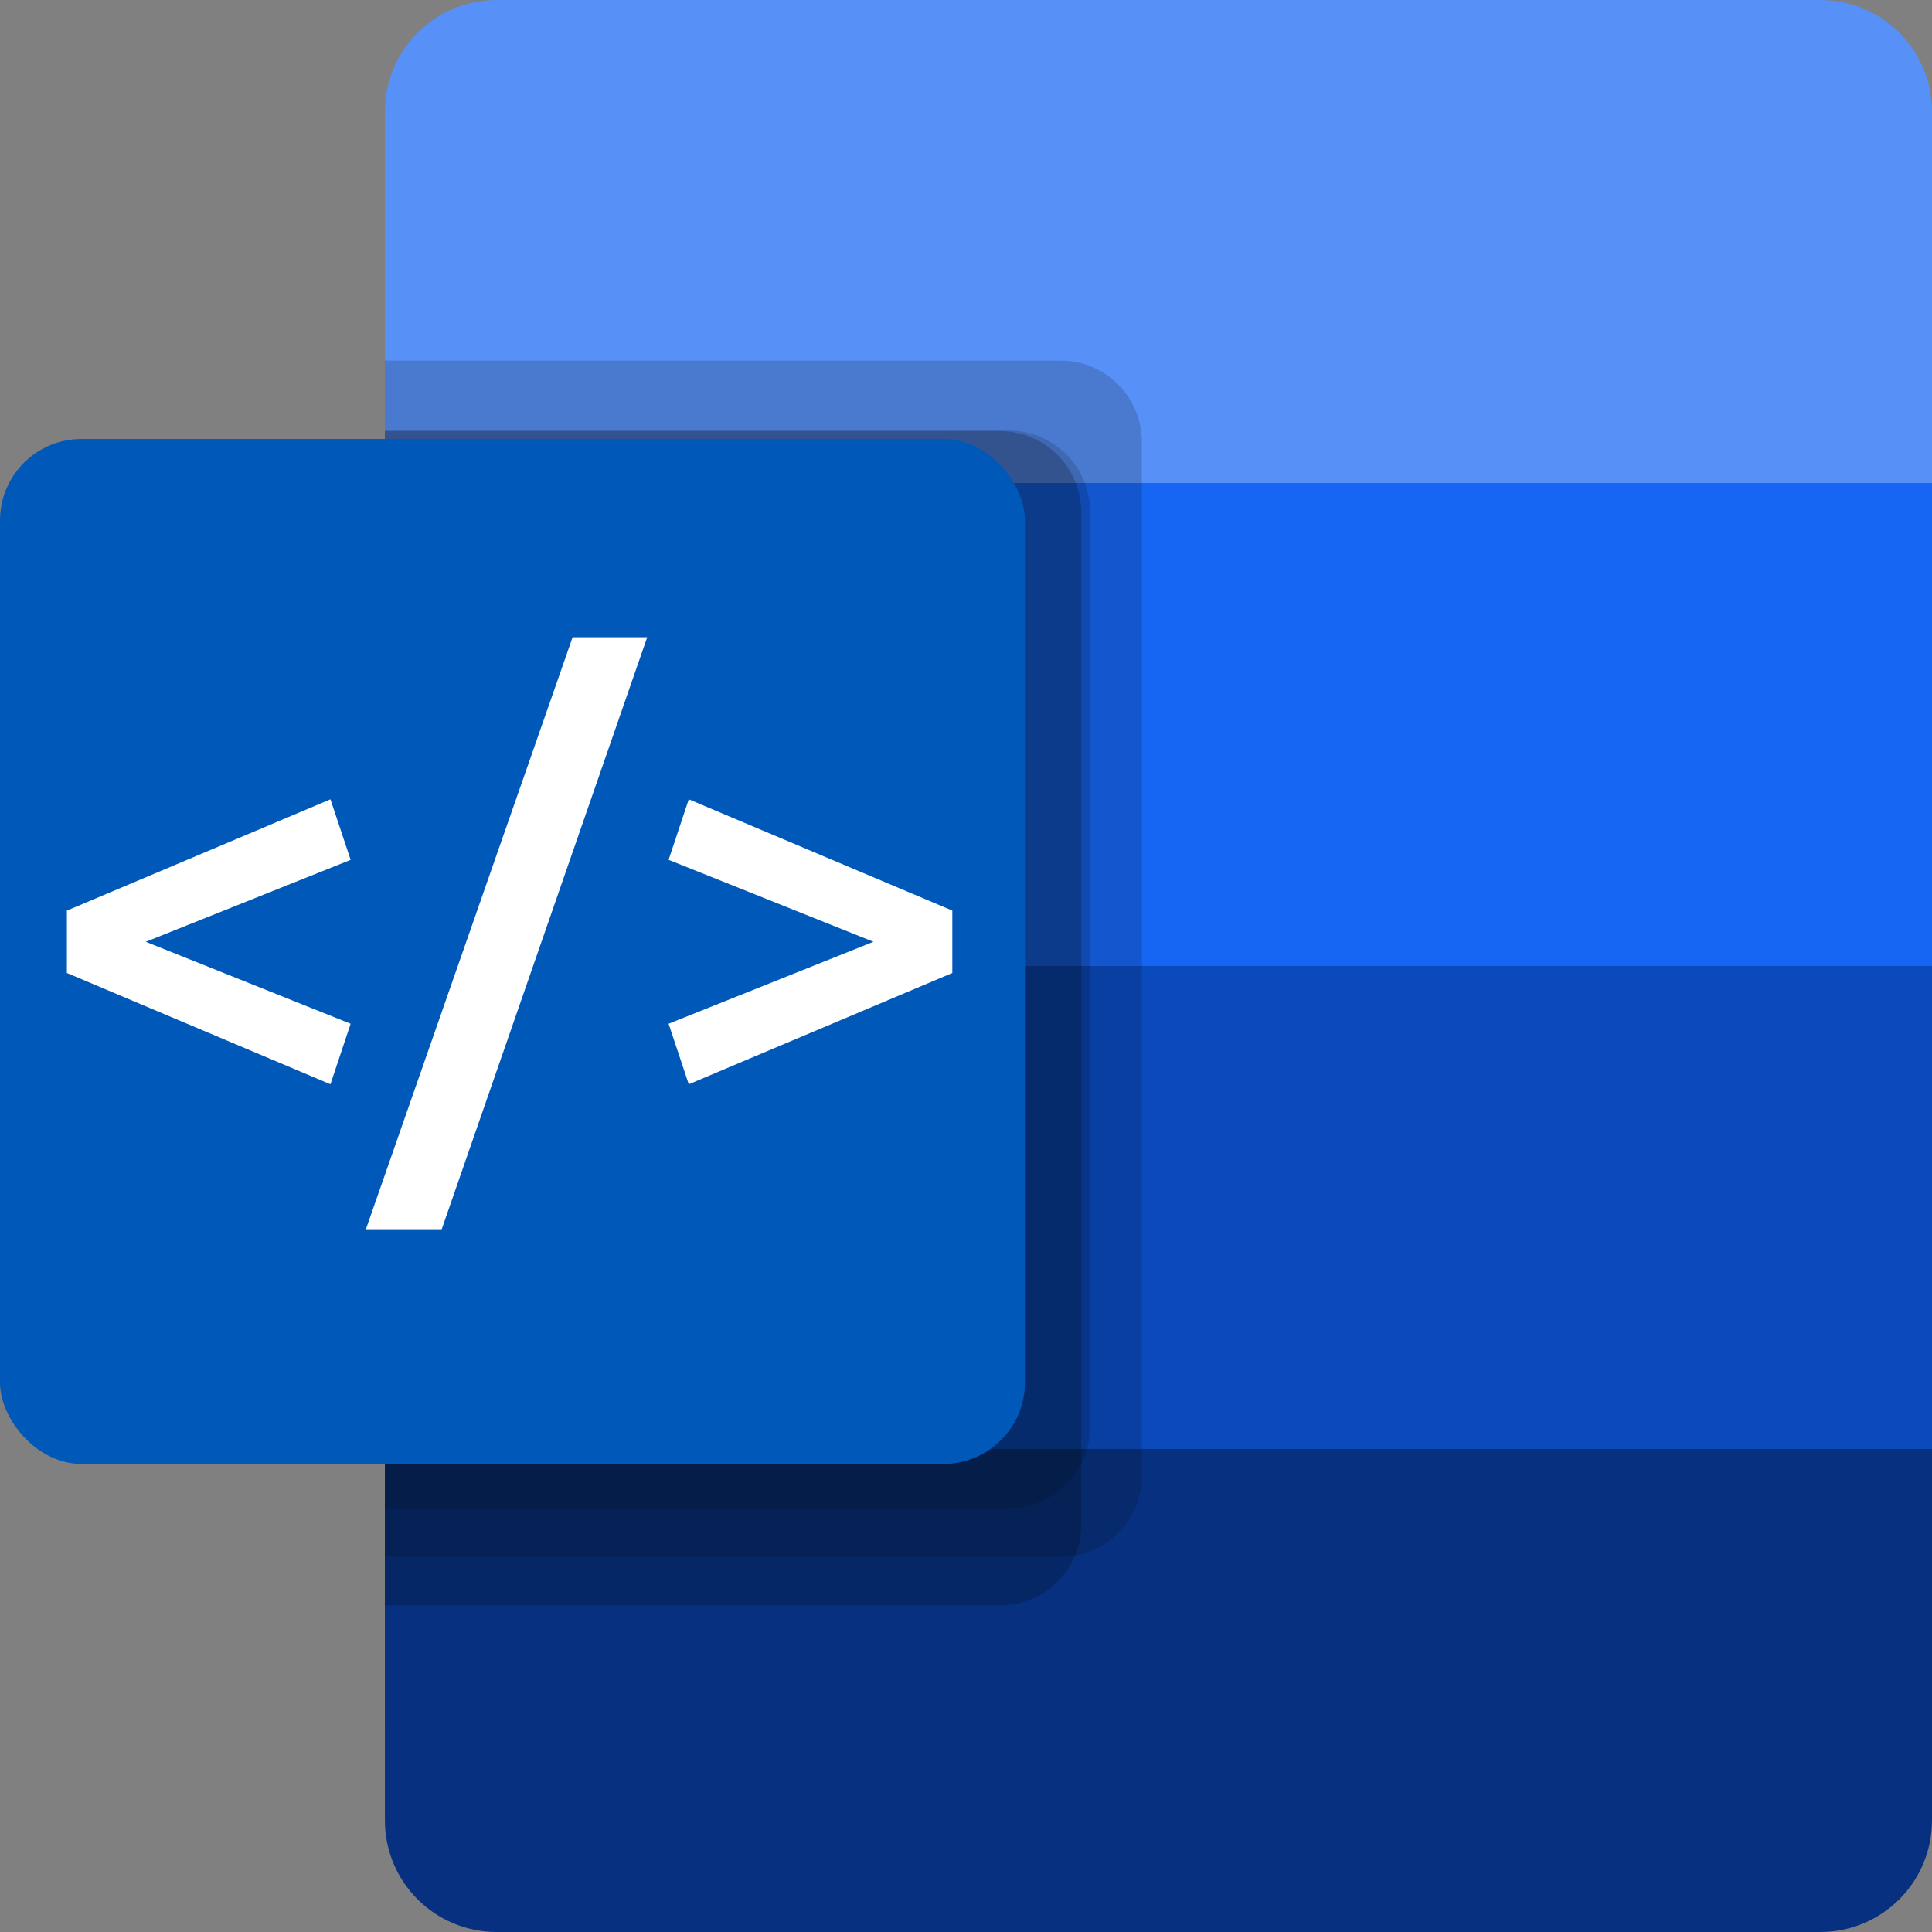 <?xml version="1.0" encoding="UTF-8" standalone="no"?>
<!-- Created with Inkscape (http://www.inkscape.org/) -->

<svg
   width="512"
   height="512"
   viewBox="0 0 512 512"
   version="1.1"
   id="svg1"
   inkscape:version="1.4 (1:1.4+202410161351+e7c3feb100)"
   sodipodi:docname="icon.svg"
   xmlns:inkscape="http://www.inkscape.org/namespaces/inkscape"
   xmlns:sodipodi="http://sodipodi.sourceforge.net/DTD/sodipodi-0.dtd"
   xmlns="http://www.w3.org/2000/svg"
   xmlns:svg="http://www.w3.org/2000/svg">
  <rect x="0" y="0" width="512" height="512" fill="#808080" stroke="none"/>
  <sodipodi:namedview
     id="namedview1"
     pagecolor="#ffffff"
     bordercolor="#000000"
     borderopacity="0.25"
     inkscape:showpageshadow="2"
     inkscape:pageopacity="0.0"
     inkscape:pagecheckerboard="0"
     inkscape:deskcolor="#d1d1d1"
     inkscape:document-units="mm"
     inkscape:zoom="0.39375701"
     inkscape:cx="339.04158"
     inkscape:cy="233.64663"
     inkscape:window-width="1920"
     inkscape:window-height="1131"
     inkscape:window-x="0"
     inkscape:window-y="0"
     inkscape:window-maximized="1"
     inkscape:current-layer="layer1" />
  <defs
     id="defs1" />
  <g
     inkscape:label="Layer 1"
     inkscape:groupmode="layer"
     id="layer1">
    <path
       id="rect2"
       style="fill:#5790f6;fill-opacity:1;stroke:none;stroke-width:2.2;stroke-linecap:round"
       d="M 131.631 0 C 115.216 0 102 13.215 102 29.631 L 102 200 L 512 200 L 512 29.631 C 512 13.215 498.784 0 482.369 0 L 131.631 0 z " />
    <path
       id="rect2-0"
       style="fill:#1666f3;fill-opacity:1;stroke:none;stroke-width:2.2;stroke-linecap:round"
       d="M 102 128 L 102 328 L 512 328 L 512 128 L 102 128 z " />
    <path
       id="rect2-0-0"
       style="fill:#0a4abd;fill-opacity:1;stroke:none;stroke-width:2.2;stroke-linecap:round"
       d="M 102 256 L 102 456 L 512 456 L 512 256 L 102 256 z " />
    <path
       id="rect2-2"
       style="fill:#073180;fill-opacity:1;stroke:none;stroke-width:2.2;stroke-linecap:round"
       d="M 102 384 L 102 482.369 C 102 498.784 115.216 512 131.631 512 L 482.369 512 C 498.784 512 512 498.784 512 482.369 L 512 384 L 102 384 z " />
    <path
       id="rect1-1"
       style="fill:#000000;fill-opacity:0.153;stroke:none;stroke-width:2.2;stroke-linecap:round"
       d="M 102 95.57 L 102 128 L 102 200 L 102 328 L 102 412.59 L 281.018 412.59 C 292.977 412.59 302.605 402.963 302.605 391.004 L 302.605 117.158 C 302.605 105.199 292.977 95.57 281.018 95.57 L 102 95.57 z " />
    <path
       id="rect1-1-4"
       style="fill:#000000;fill-opacity:0.145;stroke:none;stroke-width:2.2;stroke-linecap:round"
       d="M 102 114.102 L 102 128 L 102 200 L 102 328 L 102 399.693 L 267.303 399.693 C 279.262 399.693 288.891 390.065 288.891 378.105 L 288.891 135.689 C 288.891 123.73 279.262 114.102 267.303 114.102 L 102 114.102 z " />
    <path
       id="rect1-1-4-3"
       style="fill:#000000;fill-opacity:0.205;stroke:none;stroke-width:2.2;stroke-linecap:round"
       d="M 102 114.258 L 102 128 L 102 200 L 102 328 L 102 425.457 L 264.975 425.457 C 276.934 425.457 286.562 415.828 286.562 403.869 L 286.562 135.844 C 286.562 123.885 276.934 114.258 264.975 114.258 L 102 114.258 z " />
    <rect
       style="fill:#0058b8;fill-opacity:1;stroke:none;stroke-width:2.2;stroke-linecap:round"
       id="rect1"
       width="271.622"
       height="271.622"
       x="2.8071476e-08"
       y="116.335"
       ry="21.587"
       rx="21.587" />
    <path
       style="font-weight:500;font-size:162.05px;font-family:Ubuntu;-inkscape-font-specification:'Ubuntu Medium';fill:#ffffff;stroke-width:2.2;stroke-linecap:round"
       d="m 17.728,241.321 69.844,-29.493 5.348,16.043 -54.287,21.715 54.287,21.715 -5.348,16.043 -69.844,-29.493 z m 99.336,84.428 H 96.97 l 54.773,-156.864 h 19.77 z m 135.311,-67.899 -69.844,29.493 -5.348,-16.043 54.287,-21.715 -54.287,-21.715 5.348,-16.043 69.844,29.493 z"
       id="text1"
       aria-label="&lt;/&gt;" />
  </g>
</svg>
